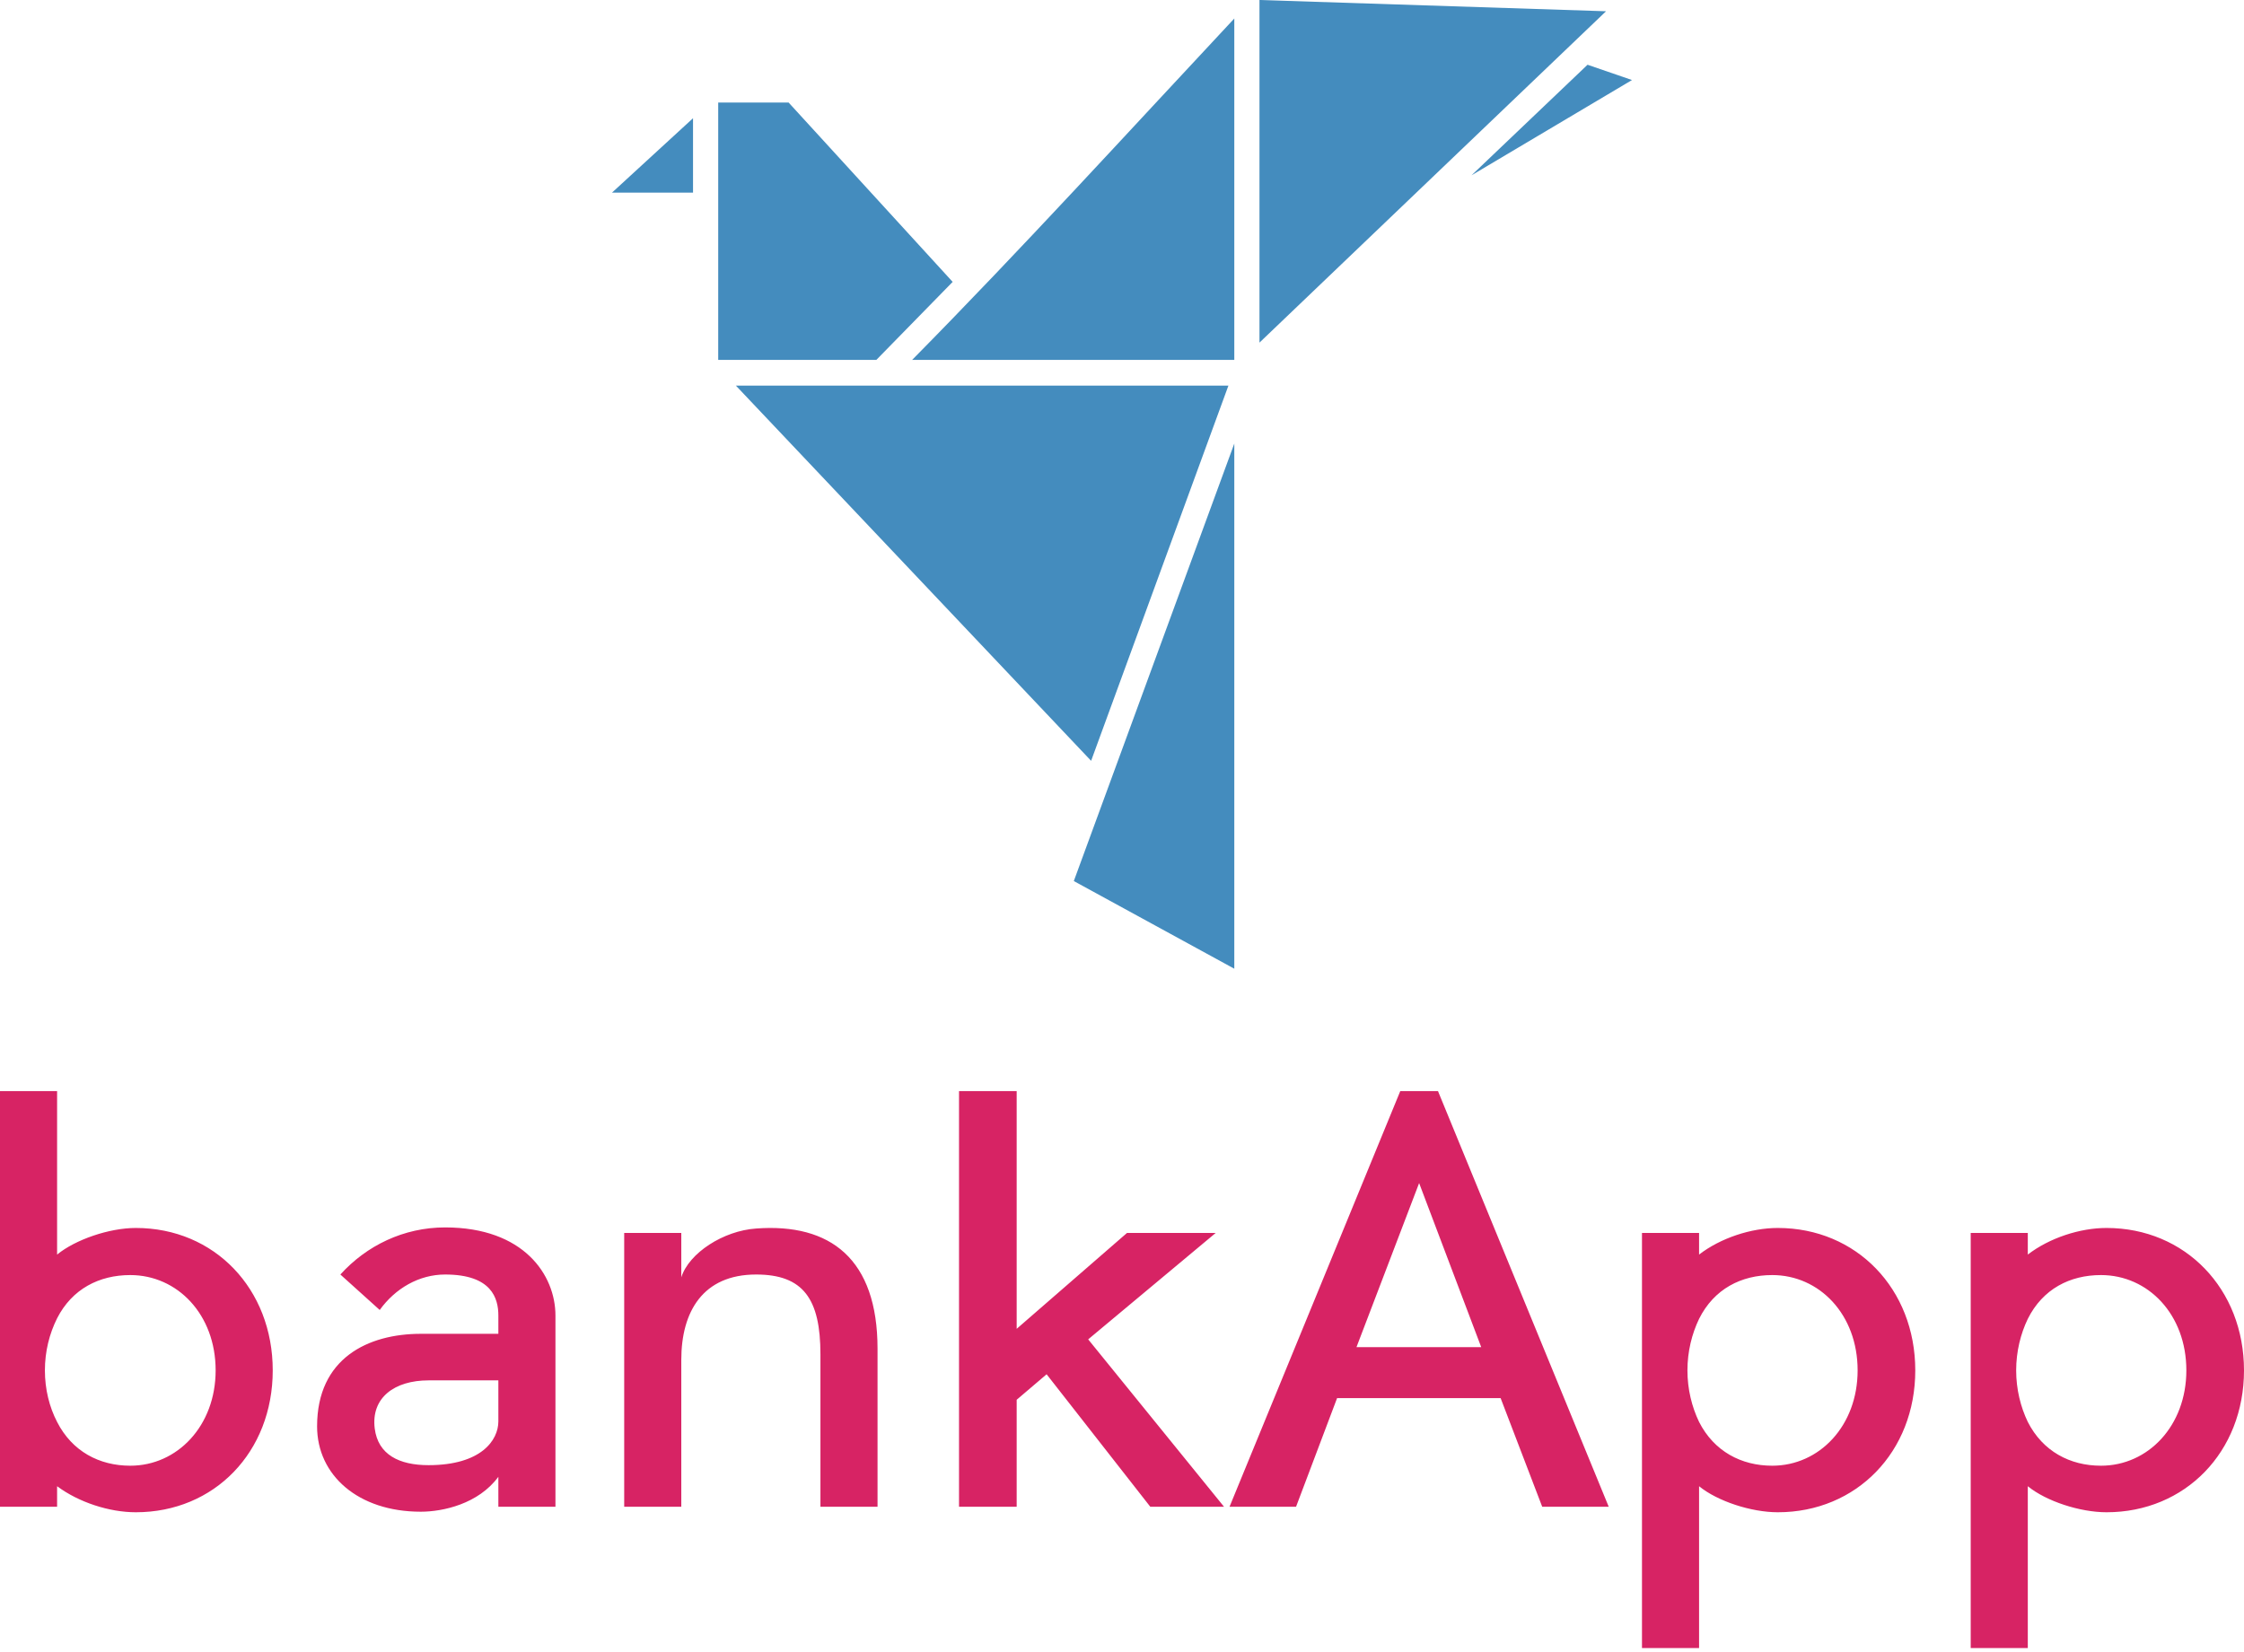 <svg width="220" height="162" viewBox="0 0 220 162" fill="none" xmlns="http://www.w3.org/2000/svg">
<path d="M123.478 0L157.455 1.104L123.478 33.599V0ZM121.01 1.814V35.295H89.425C100.196 24.378 110.525 13.032 121.01 1.814ZM155.642 6.349L160 7.848L144.265 17.194L155.642 6.349ZM70.413 10.056H77.316L93.398 27.644L85.916 35.295H70.413C70.414 26.876 70.413 18.47 70.413 10.056ZM67.944 11.594V18.89H60L67.944 11.594ZM72.148 37.819H120.432L106.972 74.612L72.148 37.819ZM121.01 43.497V95L105.276 86.403C110.522 72.1 115.761 57.804 121.01 43.497V43.497Z" fill="#448CBE"/>
<path d="M13.315 120.424C21.033 120.424 26.739 126.402 26.739 134.391C26.739 142.38 21.033 148.304 13.315 148.304C10.707 148.304 7.717 147.326 5.598 145.75V147.761H0V107H5.598V123.033C7.391 121.565 10.707 120.424 13.315 120.424V120.424ZM12.772 143.739C17.391 143.739 21.141 139.826 21.141 134.391C21.141 128.902 17.391 125.043 12.772 125.043C9.728 125.043 7.065 126.402 5.598 129.283C4.837 130.804 4.402 132.543 4.402 134.391C4.402 136.239 4.837 137.978 5.598 139.446C7.065 142.326 9.728 143.739 12.772 143.739V143.739ZM43.641 120.37C51.359 120.37 54.456 125.043 54.456 129.011V147.761H48.859V144.826C46.902 147.489 43.424 148.25 41.25 148.25C35.109 148.25 31.087 144.663 31.087 139.88C31.087 133.196 36.087 130.804 41.25 130.804H48.859V129.011C48.859 127.326 48.206 124.989 43.641 124.989C41.087 124.989 38.75 126.348 37.228 128.467L33.37 124.989C35.924 122.163 39.565 120.37 43.641 120.37V120.37ZM48.859 139.391V135.37H42.011C38.696 135.37 36.359 137.054 36.739 140.098C37.065 142.652 39.13 143.685 42.011 143.685C47.174 143.685 48.859 141.239 48.859 139.391ZM86.033 132.272V147.761H80.435V132.815C80.435 127.38 78.75 124.989 74.13 124.989C68.913 124.989 66.793 128.63 66.793 133.359V147.761H61.196V120.913H66.793V125.261C67.554 122.87 70.924 120.696 74.13 120.478C81.413 119.935 86.033 123.467 86.033 132.272V132.272ZM112.772 147.761L102.609 134.772L99.674 137.272V147.761H94.022V107H99.674V130.315L110.489 120.913H119.185L106.685 131.348L120 147.761H112.772ZM140.978 107L157.717 147.761H151.196L147.12 137.109H131.087L127.065 147.761H120.543L137.283 107H140.978ZM132.989 132.109H145.217L139.13 116.022L132.989 132.109ZM187.772 134.391C187.772 142.38 182.011 148.304 174.293 148.304C171.685 148.304 168.37 147.217 166.576 145.75V161.62H160.978V120.913H166.576V123.033C168.696 121.402 171.685 120.424 174.293 120.424C182.011 120.424 187.772 126.402 187.772 134.391V134.391ZM182.12 134.391C182.12 128.902 178.37 125.043 173.75 125.043C170.707 125.043 168.043 126.402 166.576 129.337C165.87 130.804 165.435 132.543 165.435 134.391C165.435 136.239 165.87 137.978 166.576 139.446C168.043 142.326 170.707 143.739 173.75 143.739C178.37 143.739 182.12 139.826 182.12 134.391V134.391ZM220 134.391C220 142.38 214.239 148.304 206.522 148.304C203.913 148.304 200.598 147.217 198.804 145.75V161.62H193.207V120.913H198.804V123.033C200.924 121.402 203.913 120.424 206.522 120.424C214.239 120.424 220 126.402 220 134.391V134.391ZM214.348 134.391C214.348 128.902 210.598 125.043 205.978 125.043C202.935 125.043 200.272 126.402 198.804 129.337C198.098 130.804 197.663 132.543 197.663 134.391C197.663 136.239 198.098 137.978 198.804 139.446C200.272 142.326 202.935 143.739 205.978 143.739C210.598 143.739 214.348 139.826 214.348 134.391V134.391Z" fill="#D72364"/>
</svg>
